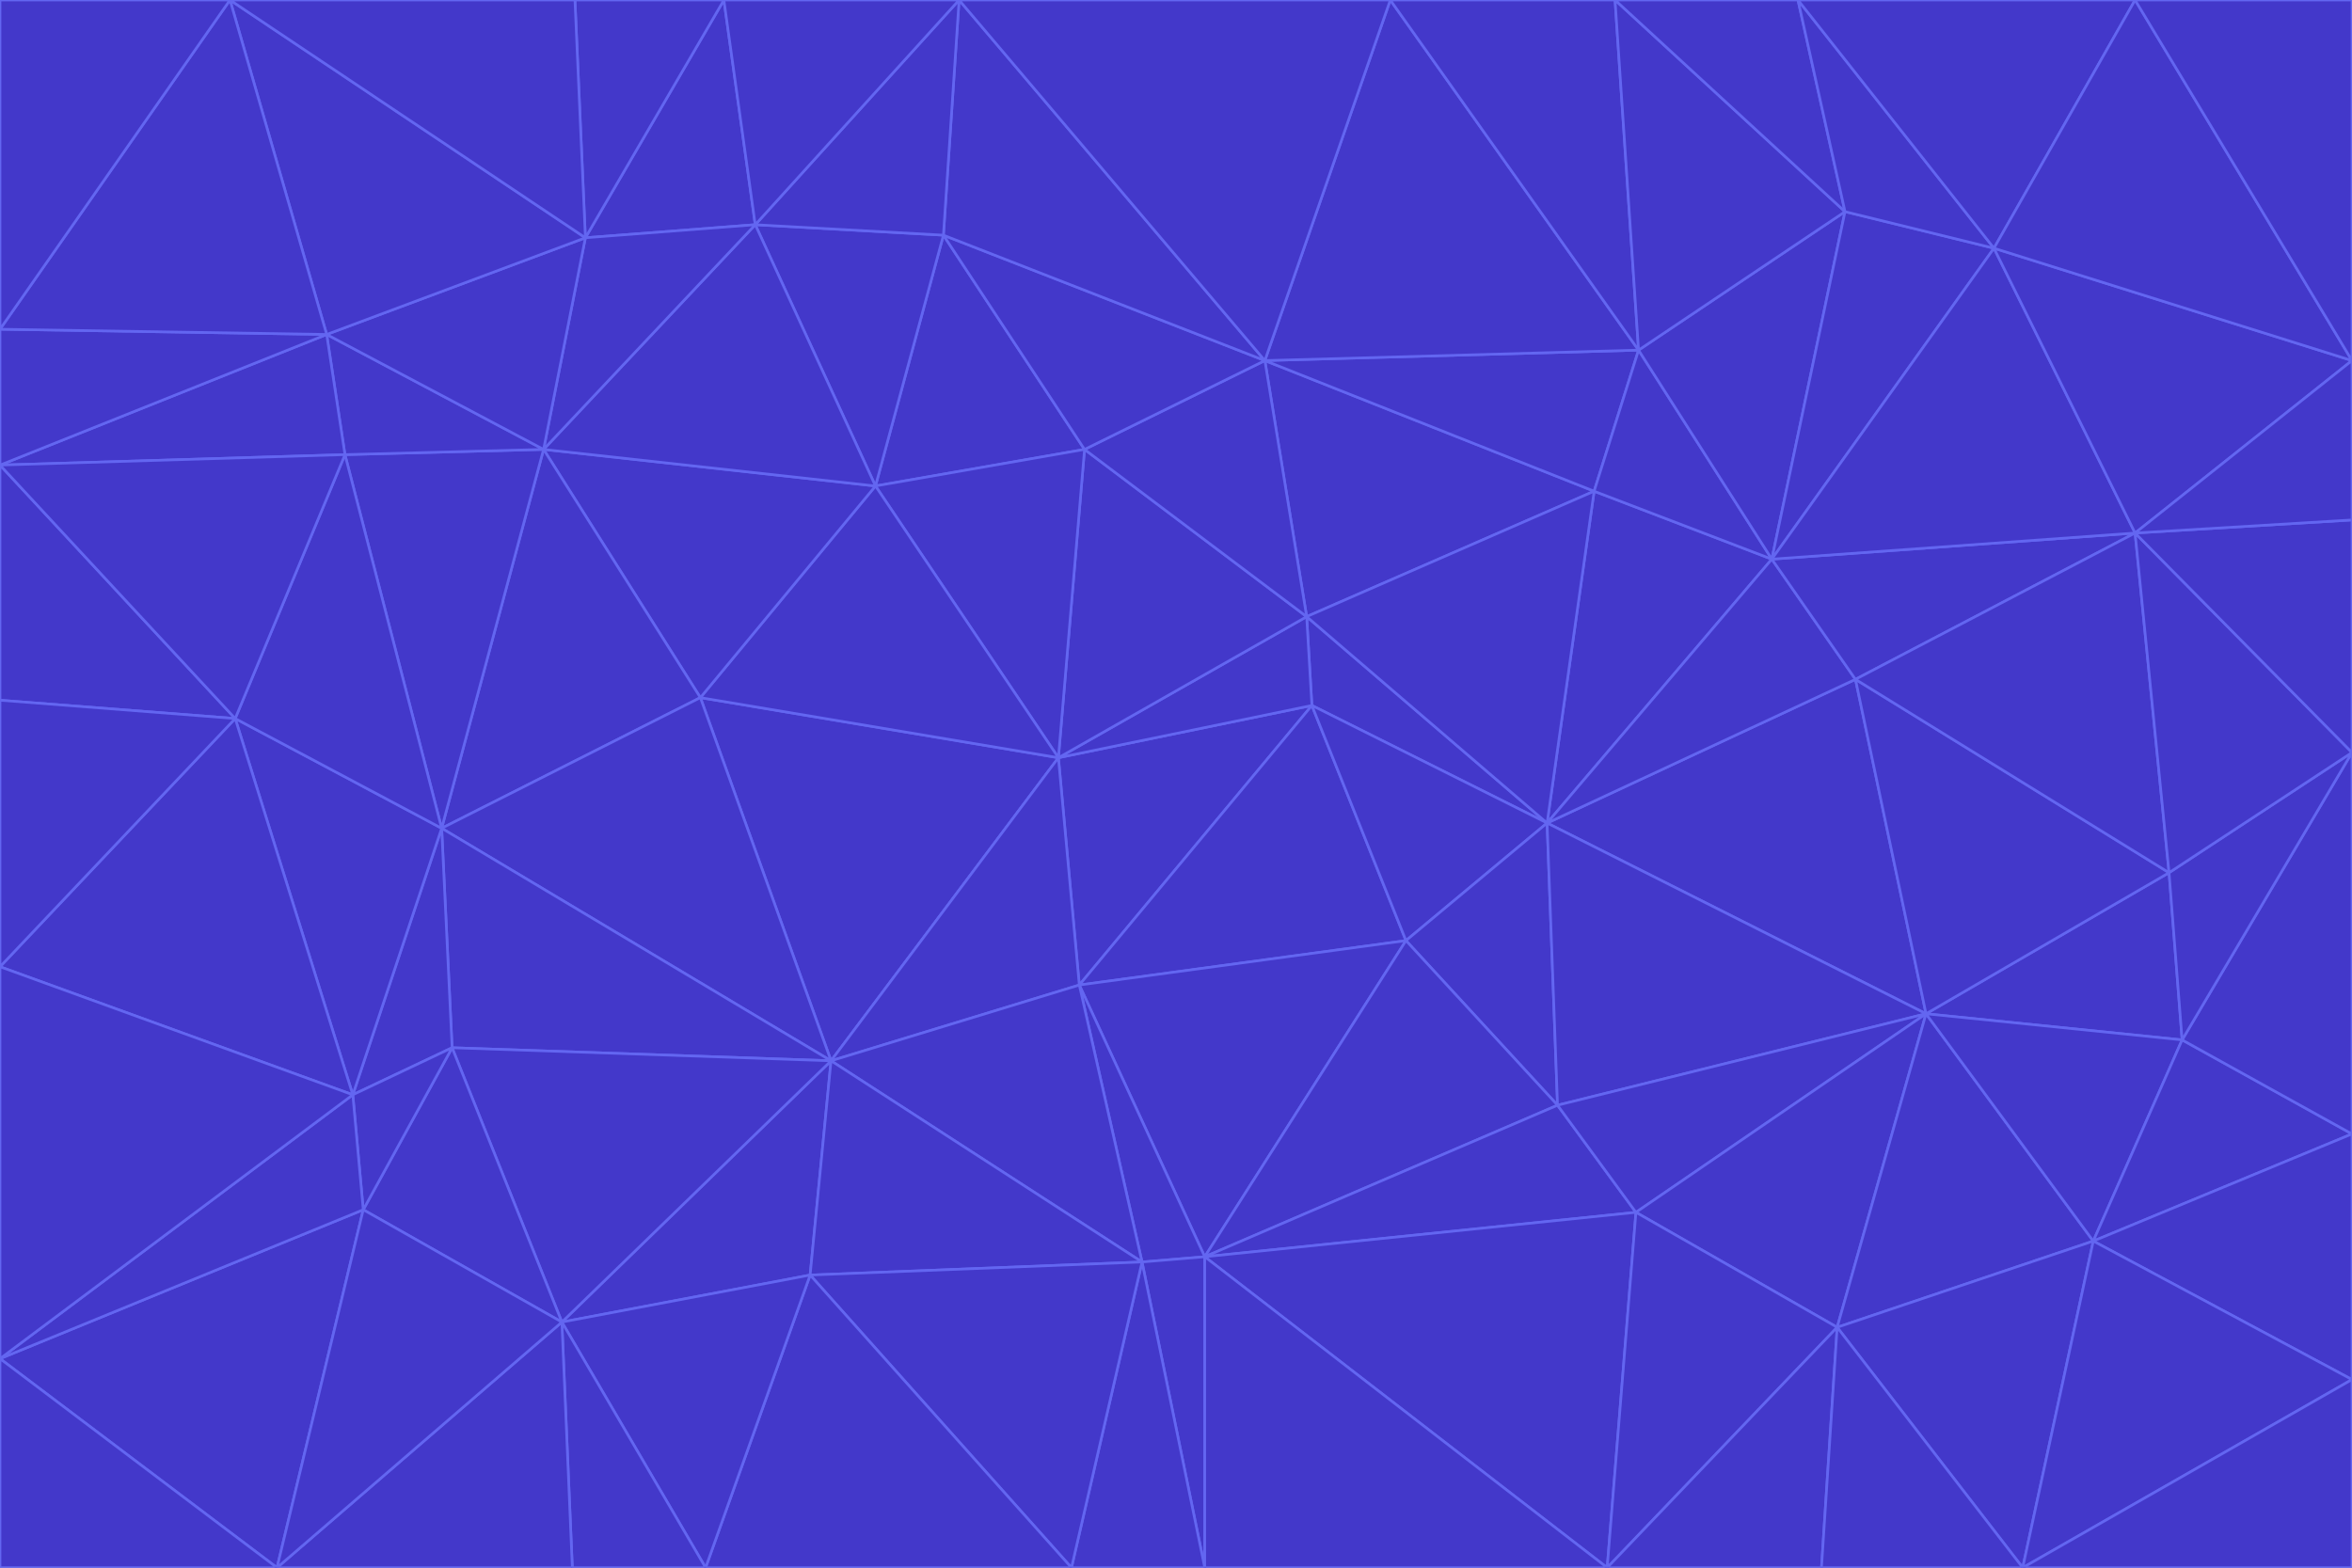 <svg id="visual" viewBox="0 0 900 600" width="900" height="600" xmlns="http://www.w3.org/2000/svg" xmlns:xlink="http://www.w3.org/1999/xlink" version="1.1"><g stroke-width="1" stroke-linejoin="bevel"><path d="M405 290L413 377L502 270Z" fill="#4338ca" stroke="#6366f1"></path><path d="M413 377L538 360L502 270Z" fill="#4338ca" stroke="#6366f1"></path><path d="M592 315L500 236L502 270Z" fill="#4338ca" stroke="#6366f1"></path><path d="M502 270L500 236L405 290Z" fill="#4338ca" stroke="#6366f1"></path><path d="M538 360L592 315L502 270Z" fill="#4338ca" stroke="#6366f1"></path><path d="M413 377L461 481L538 360Z" fill="#4338ca" stroke="#6366f1"></path><path d="M538 360L596 423L592 315Z" fill="#4338ca" stroke="#6366f1"></path><path d="M413 377L437 483L461 481Z" fill="#4338ca" stroke="#6366f1"></path><path d="M461 481L596 423L538 360Z" fill="#4338ca" stroke="#6366f1"></path><path d="M500 236L415 172L405 290Z" fill="#4338ca" stroke="#6366f1"></path><path d="M268 267L318 406L405 290Z" fill="#4338ca" stroke="#6366f1"></path><path d="M405 290L318 406L413 377Z" fill="#4338ca" stroke="#6366f1"></path><path d="M413 377L318 406L437 483Z" fill="#4338ca" stroke="#6366f1"></path><path d="M610 188L484 138L500 236Z" fill="#4338ca" stroke="#6366f1"></path><path d="M500 236L484 138L415 172Z" fill="#4338ca" stroke="#6366f1"></path><path d="M361 90L335 186L415 172Z" fill="#4338ca" stroke="#6366f1"></path><path d="M415 172L335 186L405 290Z" fill="#4338ca" stroke="#6366f1"></path><path d="M678 214L610 188L592 315Z" fill="#4338ca" stroke="#6366f1"></path><path d="M592 315L610 188L500 236Z" fill="#4338ca" stroke="#6366f1"></path><path d="M335 186L268 267L405 290Z" fill="#4338ca" stroke="#6366f1"></path><path d="M461 481L626 464L596 423Z" fill="#4338ca" stroke="#6366f1"></path><path d="M737 388L710 260L592 315Z" fill="#4338ca" stroke="#6366f1"></path><path d="M215 506L310 488L318 406Z" fill="#4338ca" stroke="#6366f1"></path><path d="M318 406L310 488L437 483Z" fill="#4338ca" stroke="#6366f1"></path><path d="M710 260L678 214L592 315Z" fill="#4338ca" stroke="#6366f1"></path><path d="M610 188L627 134L484 138Z" fill="#4338ca" stroke="#6366f1"></path><path d="M678 214L627 134L610 188Z" fill="#4338ca" stroke="#6366f1"></path><path d="M737 388L592 315L596 423Z" fill="#4338ca" stroke="#6366f1"></path><path d="M678 214L706 81L627 134Z" fill="#4338ca" stroke="#6366f1"></path><path d="M484 138L361 90L415 172Z" fill="#4338ca" stroke="#6366f1"></path><path d="M335 186L208 172L268 267Z" fill="#4338ca" stroke="#6366f1"></path><path d="M367 0L361 90L484 138Z" fill="#4338ca" stroke="#6366f1"></path><path d="M437 483L461 600L461 481Z" fill="#4338ca" stroke="#6366f1"></path><path d="M461 481L615 600L626 464Z" fill="#4338ca" stroke="#6366f1"></path><path d="M410 600L461 600L437 483Z" fill="#4338ca" stroke="#6366f1"></path><path d="M310 488L410 600L437 483Z" fill="#4338ca" stroke="#6366f1"></path><path d="M626 464L737 388L596 423Z" fill="#4338ca" stroke="#6366f1"></path><path d="M703 508L737 388L626 464Z" fill="#4338ca" stroke="#6366f1"></path><path d="M208 172L169 317L268 267Z" fill="#4338ca" stroke="#6366f1"></path><path d="M268 267L169 317L318 406Z" fill="#4338ca" stroke="#6366f1"></path><path d="M361 90L289 86L335 186Z" fill="#4338ca" stroke="#6366f1"></path><path d="M615 600L703 508L626 464Z" fill="#4338ca" stroke="#6366f1"></path><path d="M169 317L173 401L318 406Z" fill="#4338ca" stroke="#6366f1"></path><path d="M310 488L270 600L410 600Z" fill="#4338ca" stroke="#6366f1"></path><path d="M289 86L208 172L335 186Z" fill="#4338ca" stroke="#6366f1"></path><path d="M173 401L215 506L318 406Z" fill="#4338ca" stroke="#6366f1"></path><path d="M461 600L615 600L461 481Z" fill="#4338ca" stroke="#6366f1"></path><path d="M215 506L270 600L310 488Z" fill="#4338ca" stroke="#6366f1"></path><path d="M627 134L532 0L484 138Z" fill="#4338ca" stroke="#6366f1"></path><path d="M361 90L367 0L289 86Z" fill="#4338ca" stroke="#6366f1"></path><path d="M277 0L224 91L289 86Z" fill="#4338ca" stroke="#6366f1"></path><path d="M289 86L224 91L208 172Z" fill="#4338ca" stroke="#6366f1"></path><path d="M208 172L132 174L169 317Z" fill="#4338ca" stroke="#6366f1"></path><path d="M173 401L139 463L215 506Z" fill="#4338ca" stroke="#6366f1"></path><path d="M215 506L219 600L270 600Z" fill="#4338ca" stroke="#6366f1"></path><path d="M169 317L135 419L173 401Z" fill="#4338ca" stroke="#6366f1"></path><path d="M90 275L135 419L169 317Z" fill="#4338ca" stroke="#6366f1"></path><path d="M532 0L367 0L484 138Z" fill="#4338ca" stroke="#6366f1"></path><path d="M763 95L706 81L678 214Z" fill="#4338ca" stroke="#6366f1"></path><path d="M627 134L618 0L532 0Z" fill="#4338ca" stroke="#6366f1"></path><path d="M817 204L678 214L710 260Z" fill="#4338ca" stroke="#6366f1"></path><path d="M135 419L139 463L173 401Z" fill="#4338ca" stroke="#6366f1"></path><path d="M615 600L697 600L703 508Z" fill="#4338ca" stroke="#6366f1"></path><path d="M835 398L830 334L737 388Z" fill="#4338ca" stroke="#6366f1"></path><path d="M706 81L618 0L627 134Z" fill="#4338ca" stroke="#6366f1"></path><path d="M106 600L219 600L215 506Z" fill="#4338ca" stroke="#6366f1"></path><path d="M125 128L132 174L208 172Z" fill="#4338ca" stroke="#6366f1"></path><path d="M801 475L737 388L703 508Z" fill="#4338ca" stroke="#6366f1"></path><path d="M737 388L830 334L710 260Z" fill="#4338ca" stroke="#6366f1"></path><path d="M774 600L801 475L703 508Z" fill="#4338ca" stroke="#6366f1"></path><path d="M830 334L817 204L710 260Z" fill="#4338ca" stroke="#6366f1"></path><path d="M132 174L90 275L169 317Z" fill="#4338ca" stroke="#6366f1"></path><path d="M0 520L106 600L139 463Z" fill="#4338ca" stroke="#6366f1"></path><path d="M367 0L277 0L289 86Z" fill="#4338ca" stroke="#6366f1"></path><path d="M224 91L125 128L208 172Z" fill="#4338ca" stroke="#6366f1"></path><path d="M801 475L835 398L737 388Z" fill="#4338ca" stroke="#6366f1"></path><path d="M817 204L763 95L678 214Z" fill="#4338ca" stroke="#6366f1"></path><path d="M706 81L688 0L618 0Z" fill="#4338ca" stroke="#6366f1"></path><path d="M88 0L125 128L224 91Z" fill="#4338ca" stroke="#6366f1"></path><path d="M0 178L0 268L90 275Z" fill="#4338ca" stroke="#6366f1"></path><path d="M763 95L688 0L706 81Z" fill="#4338ca" stroke="#6366f1"></path><path d="M277 0L220 0L224 91Z" fill="#4338ca" stroke="#6366f1"></path><path d="M697 600L774 600L703 508Z" fill="#4338ca" stroke="#6366f1"></path><path d="M801 475L900 434L835 398Z" fill="#4338ca" stroke="#6366f1"></path><path d="M900 434L900 288L835 398Z" fill="#4338ca" stroke="#6366f1"></path><path d="M835 398L900 288L830 334Z" fill="#4338ca" stroke="#6366f1"></path><path d="M830 334L900 288L817 204Z" fill="#4338ca" stroke="#6366f1"></path><path d="M817 204L900 138L763 95Z" fill="#4338ca" stroke="#6366f1"></path><path d="M0 520L139 463L135 419Z" fill="#4338ca" stroke="#6366f1"></path><path d="M139 463L106 600L215 506Z" fill="#4338ca" stroke="#6366f1"></path><path d="M900 528L900 434L801 475Z" fill="#4338ca" stroke="#6366f1"></path><path d="M900 288L900 199L817 204Z" fill="#4338ca" stroke="#6366f1"></path><path d="M763 95L817 0L688 0Z" fill="#4338ca" stroke="#6366f1"></path><path d="M90 275L0 370L135 419Z" fill="#4338ca" stroke="#6366f1"></path><path d="M0 268L0 370L90 275Z" fill="#4338ca" stroke="#6366f1"></path><path d="M0 178L132 174L125 128Z" fill="#4338ca" stroke="#6366f1"></path><path d="M0 178L90 275L132 174Z" fill="#4338ca" stroke="#6366f1"></path><path d="M900 199L900 138L817 204Z" fill="#4338ca" stroke="#6366f1"></path><path d="M774 600L900 528L801 475Z" fill="#4338ca" stroke="#6366f1"></path><path d="M900 138L817 0L763 95Z" fill="#4338ca" stroke="#6366f1"></path><path d="M0 126L0 178L125 128Z" fill="#4338ca" stroke="#6366f1"></path><path d="M220 0L88 0L224 91Z" fill="#4338ca" stroke="#6366f1"></path><path d="M0 370L0 520L135 419Z" fill="#4338ca" stroke="#6366f1"></path><path d="M88 0L0 126L125 128Z" fill="#4338ca" stroke="#6366f1"></path><path d="M774 600L900 600L900 528Z" fill="#4338ca" stroke="#6366f1"></path><path d="M0 520L0 600L106 600Z" fill="#4338ca" stroke="#6366f1"></path><path d="M900 138L900 0L817 0Z" fill="#4338ca" stroke="#6366f1"></path><path d="M88 0L0 0L0 126Z" fill="#4338ca" stroke="#6366f1"></path></g></svg>